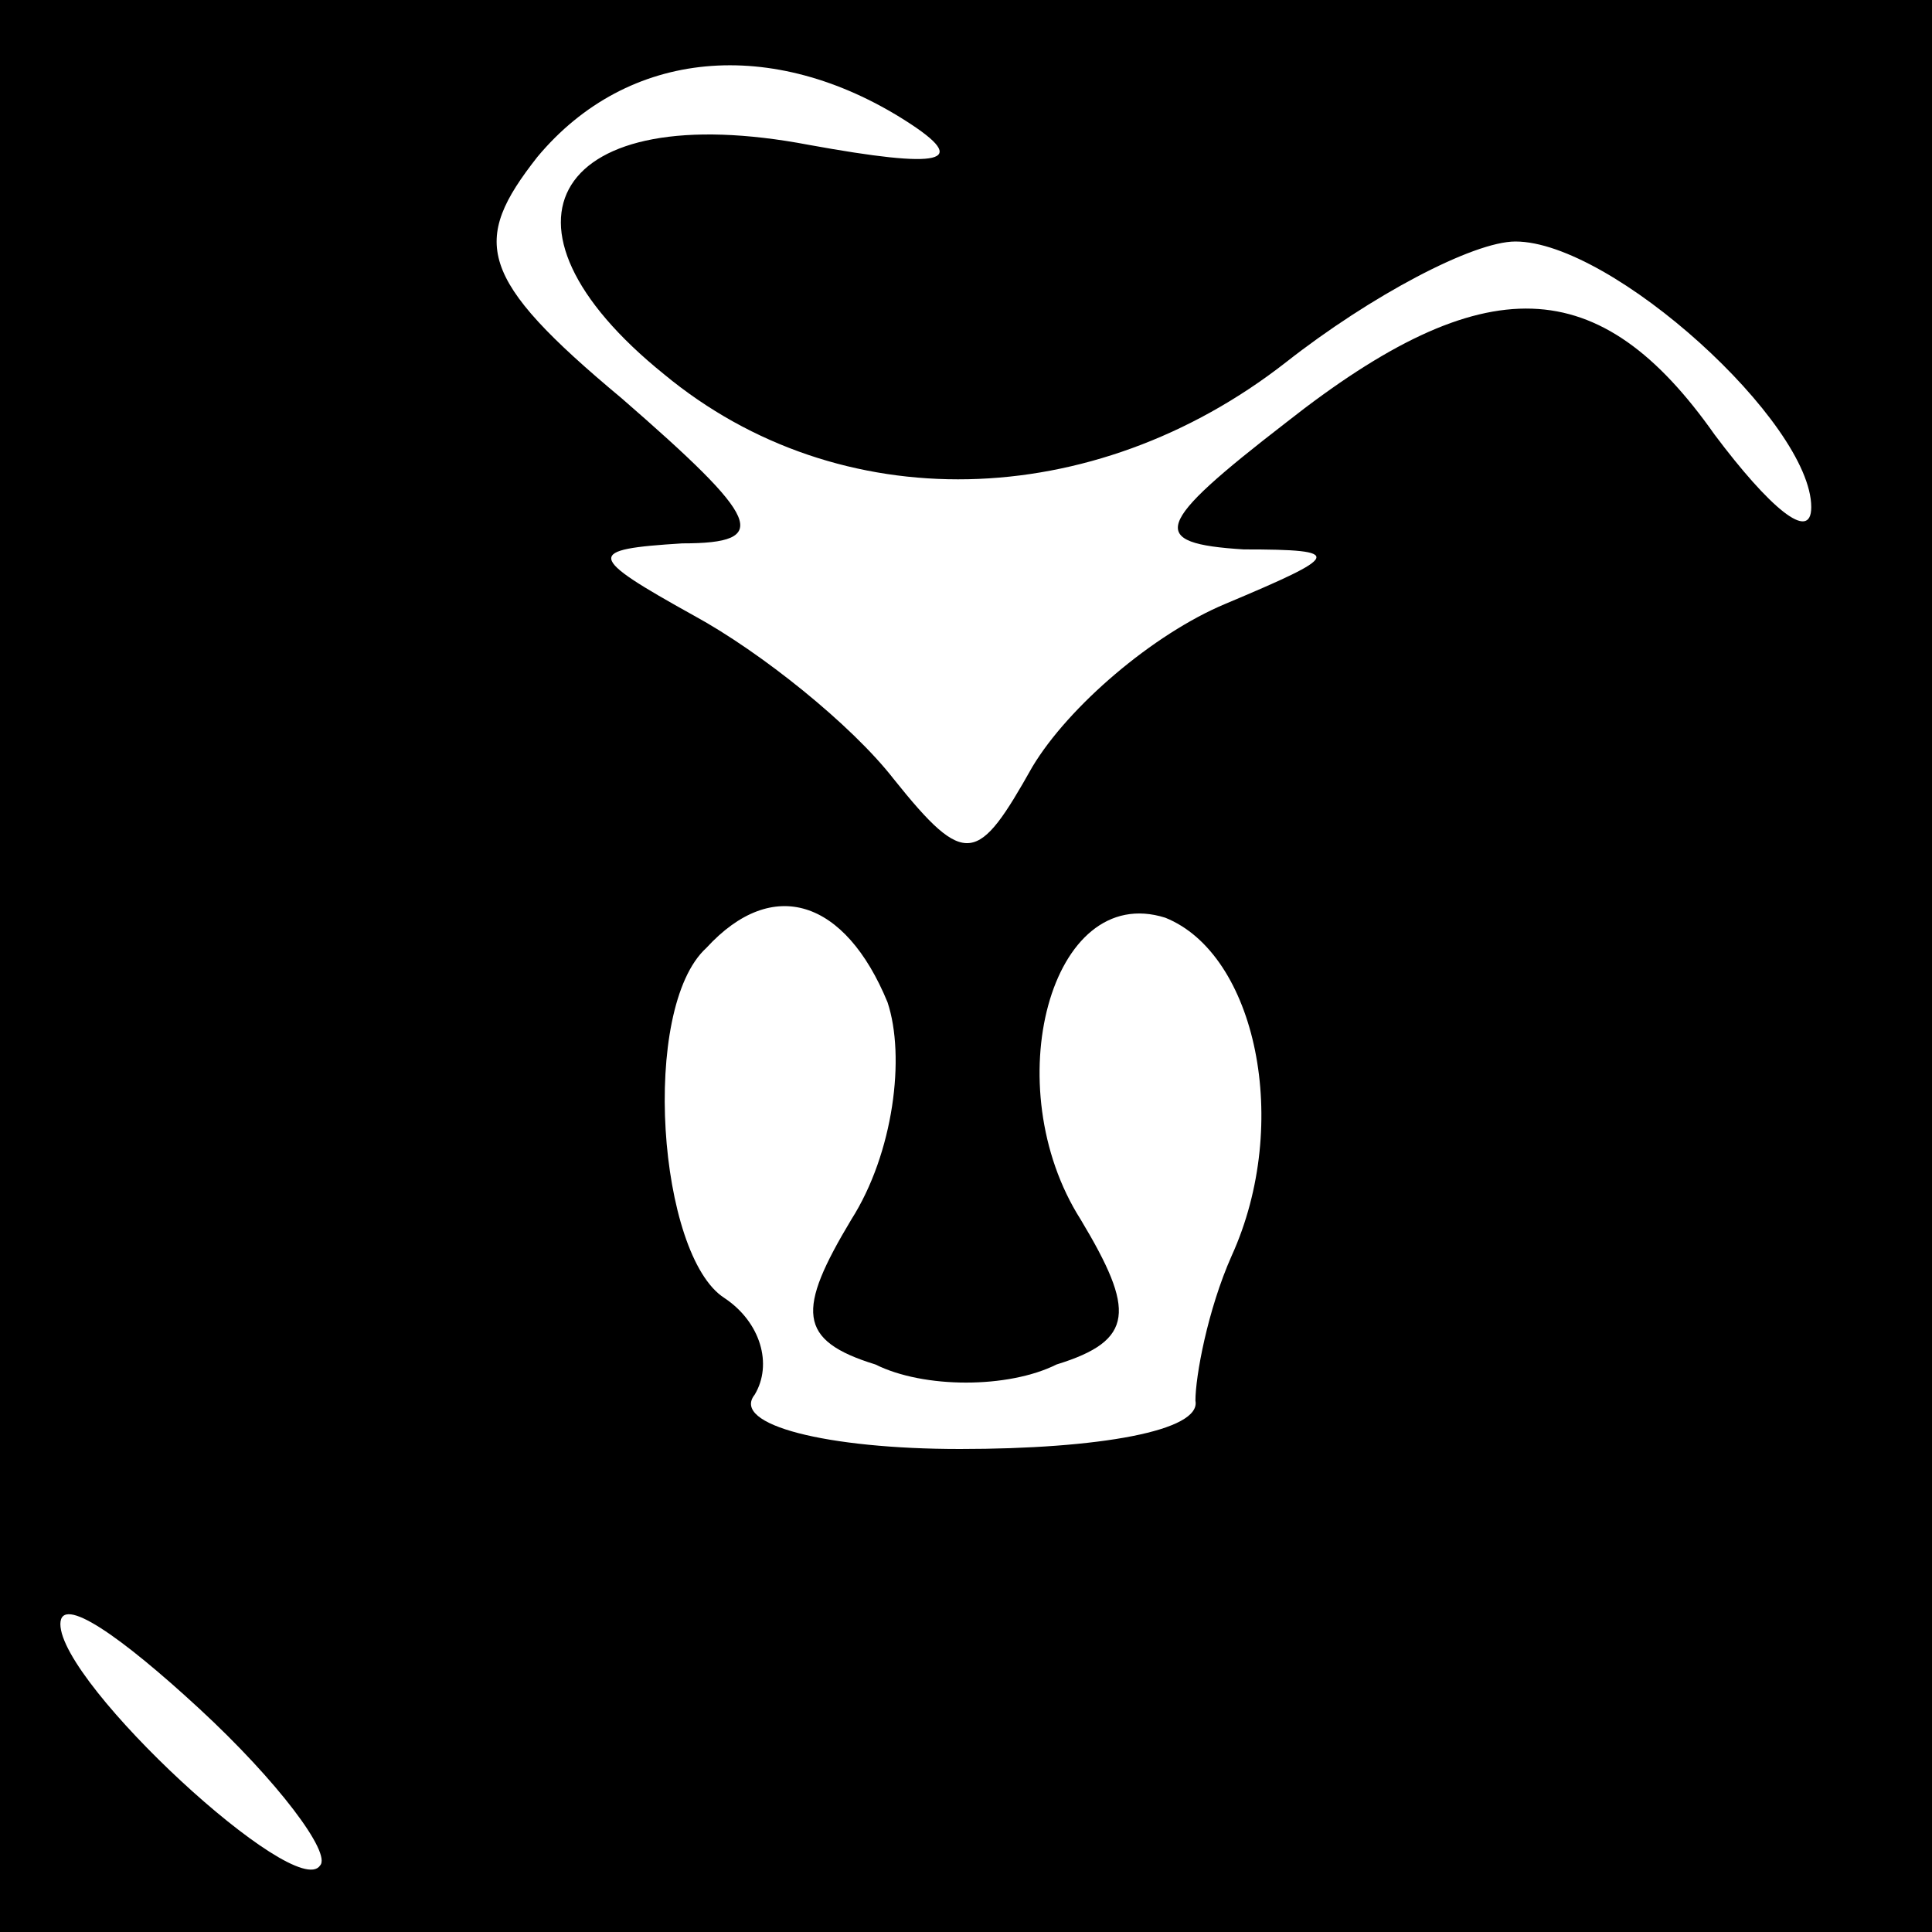 <?xml version="1.0" standalone="no"?>
<!DOCTYPE svg PUBLIC "-//W3C//DTD SVG 20010904//EN"
 "http://www.w3.org/TR/2001/REC-SVG-20010904/DTD/svg10.dtd">
<svg version="1.0" xmlns="http://www.w3.org/2000/svg"
 width="32pt" height="32pt" viewBox="0 0 32 32"
 preserveAspectRatio="xMidYMid meet">
<rect x="0" y="0" width="32" height="32" fill="#808080" stroke="none"/>
<g transform="translate(0,32) scale(0.1,-0.1)"
fill="#000000" stroke="none">
<path fill="#000000" stroke="none" d="M0 160 l0 -160 160 0 160 0 0 160 0
160 -160 0 -160 0 0 -160z"/>
<path fill="#ffffff" stroke="none" d="M150 300 c11 -7 6 -8 -16 -4 -42 8 -55
-13 -24 -38 29 -24 71 -23 103 2 14 11 31 20 38 20 16 0 49 -30 49 -44 0 -6
-7 0 -16 12 -19 27 -38 28 -71 2 -22 -17 -23 -20 -7 -21 17 0 16 -1 -3 -9 -12
-5 -26 -17 -32 -27 -9 -16 -11 -17 -23 -2 -7 9 -22 21 -33 27 -18 10 -18 11
-2 12 15 0 13 4 -10 24 -24 20 -25 26 -14 40 15 18 39 20 61 6z"/>
<path fill="#ffffff" stroke="none" d="M147 154 c3 -9 1 -25 -6 -36 -9 -15 -9
-20 4 -24 8 -4 22 -4 30 0 13 4 13 9 4 24 -14 22 -5 56 14 50 15 -6 21 -34 11
-56 -4 -9 -6 -20 -6 -24 1 -5 -16 -8 -39 -8 -22 0 -38 4 -34 9 3 5 1 12 -5 16
-11 7 -14 48 -3 58 11 12 23 8 30 -9z"/>
<path fill="#ffffff" stroke="none" d="M53 11 c-4 -6 -43 30 -43 40 0 5 10 -2
23 -14 13 -12 22 -24 20 -26z"/>
</g>
</svg>
